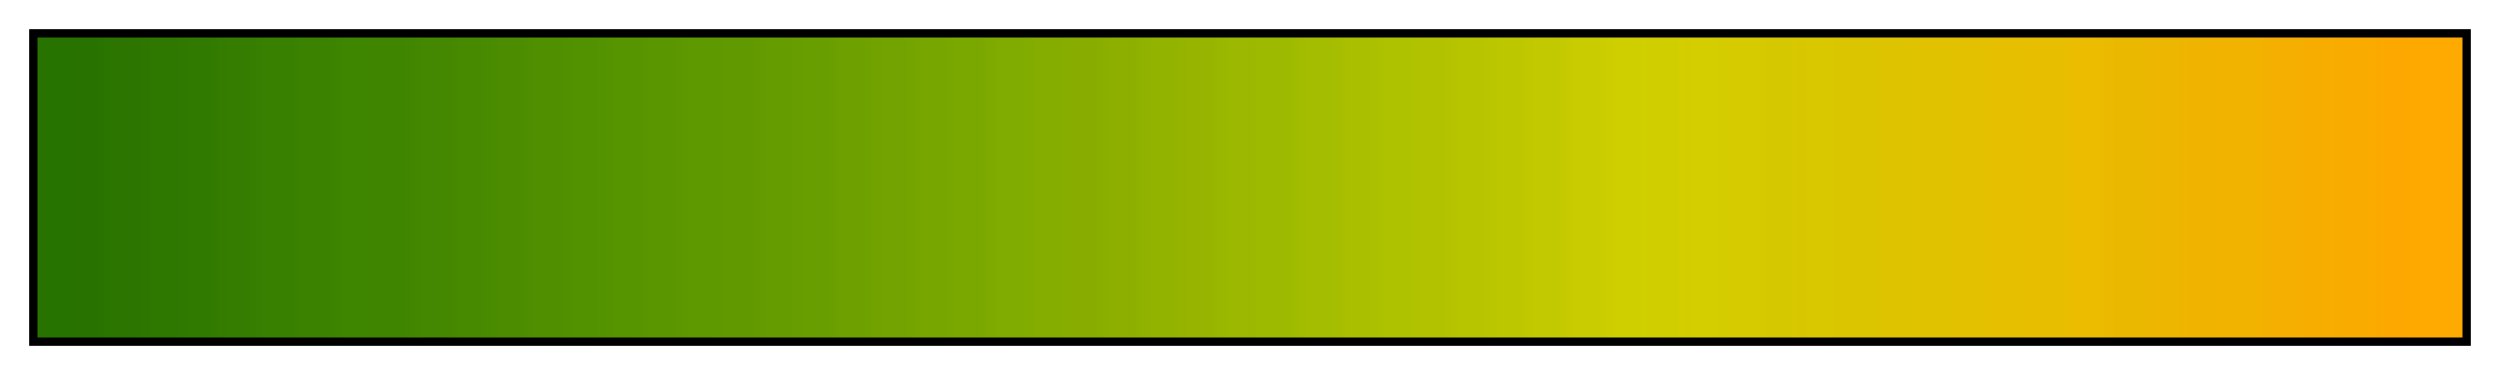 <svg height="45" viewBox="0 0 300 45" width="300" xmlns="http://www.w3.org/2000/svg" xmlns:xlink="http://www.w3.org/1999/xlink"><linearGradient id="a" gradientUnits="objectBoundingBox" spreadMethod="pad" x1="0%" x2="100%" y1="0%" y2="0%"><stop offset="0" stop-color="#267300"/><stop offset=".008" stop-color="#267300"/><stop offset=".016" stop-color="#287300"/><stop offset=".024" stop-color="#287300"/><stop offset=".032" stop-color="#2b7500"/><stop offset=".04" stop-color="#2b7500"/><stop offset=".048" stop-color="#2e7800"/><stop offset=".056" stop-color="#2e7800"/><stop offset=".064" stop-color="#317a00"/><stop offset=".071" stop-color="#317a00"/><stop offset=".079" stop-color="#347d00"/><stop offset=".087" stop-color="#347d00"/><stop offset=".095" stop-color="#378000"/><stop offset=".103" stop-color="#378000"/><stop offset=".111" stop-color="#3b8200"/><stop offset=".119" stop-color="#3b8200"/><stop offset=".127" stop-color="#3e8500"/><stop offset=".135" stop-color="#3e8500"/><stop offset=".143" stop-color="#408500"/><stop offset=".151" stop-color="#408500"/><stop offset=".159" stop-color="#448700"/><stop offset=".167" stop-color="#448700"/><stop offset=".175" stop-color="#478a00"/><stop offset=".182" stop-color="#478a00"/><stop offset=".191" stop-color="#4b8c00"/><stop offset=".198" stop-color="#4b8c00"/><stop offset=".206" stop-color="#4f8f00"/><stop offset=".214" stop-color="#4f8f00"/><stop offset=".222" stop-color="#529100"/><stop offset=".23" stop-color="#529100"/><stop offset=".238" stop-color="#569400"/><stop offset=".246" stop-color="#569400"/><stop offset=".254" stop-color="#5a9600"/><stop offset=".262" stop-color="#5a9600"/><stop offset=".27" stop-color="#5e9900"/><stop offset=".278" stop-color="#5e9900"/><stop offset=".286" stop-color="#619900"/><stop offset=".294" stop-color="#619900"/><stop offset=".302" stop-color="#659c00"/><stop offset=".309" stop-color="#659c00"/><stop offset=".318" stop-color="#699e00"/><stop offset=".325" stop-color="#699e00"/><stop offset=".333" stop-color="#6ea100"/><stop offset=".341" stop-color="#6ea100"/><stop offset=".349" stop-color="#72a300"/><stop offset=".357" stop-color="#72a300"/><stop offset=".365" stop-color="#77a600"/><stop offset=".373" stop-color="#77a600"/><stop offset=".381" stop-color="#7ba800"/><stop offset=".389" stop-color="#7ba800"/><stop offset=".397" stop-color="#80ab00"/><stop offset=".405" stop-color="#80ab00"/><stop offset=".413" stop-color="#85ad00"/><stop offset=".421" stop-color="#85ad00"/><stop offset=".429" stop-color="#88ad00"/><stop offset=".436" stop-color="#88ad00"/><stop offset=".444" stop-color="#8db000"/><stop offset=".452" stop-color="#8db000"/><stop offset=".46" stop-color="#92b300"/><stop offset=".468" stop-color="#92b300"/><stop offset=".476" stop-color="#97b500"/><stop offset=".484" stop-color="#97b500"/><stop offset=".492" stop-color="#9cb800"/><stop offset=".5" stop-color="#9cb800"/><stop offset=".508" stop-color="#9eba00"/><stop offset=".516" stop-color="#9eba00"/><stop offset=".524" stop-color="#a4bd00"/><stop offset=".532" stop-color="#a4bd00"/><stop offset=".54" stop-color="#a9bf00"/><stop offset=".548" stop-color="#a9bf00"/><stop offset=".556" stop-color="#aec200"/><stop offset=".564" stop-color="#aec200"/><stop offset=".571" stop-color="#b2c200"/><stop offset=".579" stop-color="#b2c200"/><stop offset=".587" stop-color="#b7c400"/><stop offset=".595" stop-color="#b7c400"/><stop offset=".603" stop-color="#bdc700"/><stop offset=".611" stop-color="#bdc700"/><stop offset=".619" stop-color="#c3c900"/><stop offset=".627" stop-color="#c3c900"/><stop offset=".635" stop-color="#c9cc00"/><stop offset=".643" stop-color="#c9cc00"/><stop offset=".651" stop-color="#cfcf00"/><stop offset=".659" stop-color="#cfcf00"/><stop offset=".667" stop-color="#d1ce00"/><stop offset=".675" stop-color="#d1ce00"/><stop offset=".682" stop-color="#d4cd00"/><stop offset=".691" stop-color="#d4cd00"/><stop offset=".698" stop-color="#d6cb00"/><stop offset=".706" stop-color="#d6cb00"/><stop offset=".714" stop-color="#d6c800"/><stop offset=".722" stop-color="#d6c800"/><stop offset=".73" stop-color="#d9c700"/><stop offset=".738" stop-color="#d9c700"/><stop offset=".746" stop-color="#dbc500"/><stop offset=".754" stop-color="#dbc500"/><stop offset=".762" stop-color="#dec400"/><stop offset=".77" stop-color="#dec400"/><stop offset=".778" stop-color="#e0c200"/><stop offset=".786" stop-color="#e0c200"/><stop offset=".794" stop-color="#e3c100"/><stop offset=".802" stop-color="#e3c100"/><stop offset=".809" stop-color="#e6bf00"/><stop offset=".818" stop-color="#e6bf00"/><stop offset=".825" stop-color="#e8be00"/><stop offset=".833" stop-color="#e8be00"/><stop offset=".841" stop-color="#ebbc00"/><stop offset=".849" stop-color="#ebbc00"/><stop offset=".857" stop-color="#ebb800"/><stop offset=".865" stop-color="#ebb800"/><stop offset=".873" stop-color="#edb600"/><stop offset=".881" stop-color="#edb600"/><stop offset=".889" stop-color="#f0b400"/><stop offset=".897" stop-color="#f0b400"/><stop offset=".905" stop-color="#f2b200"/><stop offset=".913" stop-color="#f2b200"/><stop offset=".921" stop-color="#f5af00"/><stop offset=".929" stop-color="#f5af00"/><stop offset=".936" stop-color="#f7ad00"/><stop offset=".944" stop-color="#f7ad00"/><stop offset=".952" stop-color="#faab00"/><stop offset=".96" stop-color="#faab00"/><stop offset=".968" stop-color="#fca800"/><stop offset=".976" stop-color="#fca800"/><stop offset=".984" stop-color="#fa0"/><stop offset=".992" stop-color="#fa0"/><stop offset="1" stop-color="#fa0"/></linearGradient><path d="m4 4h292v37h-292z" fill="url(#a)" stroke="#000"/></svg>